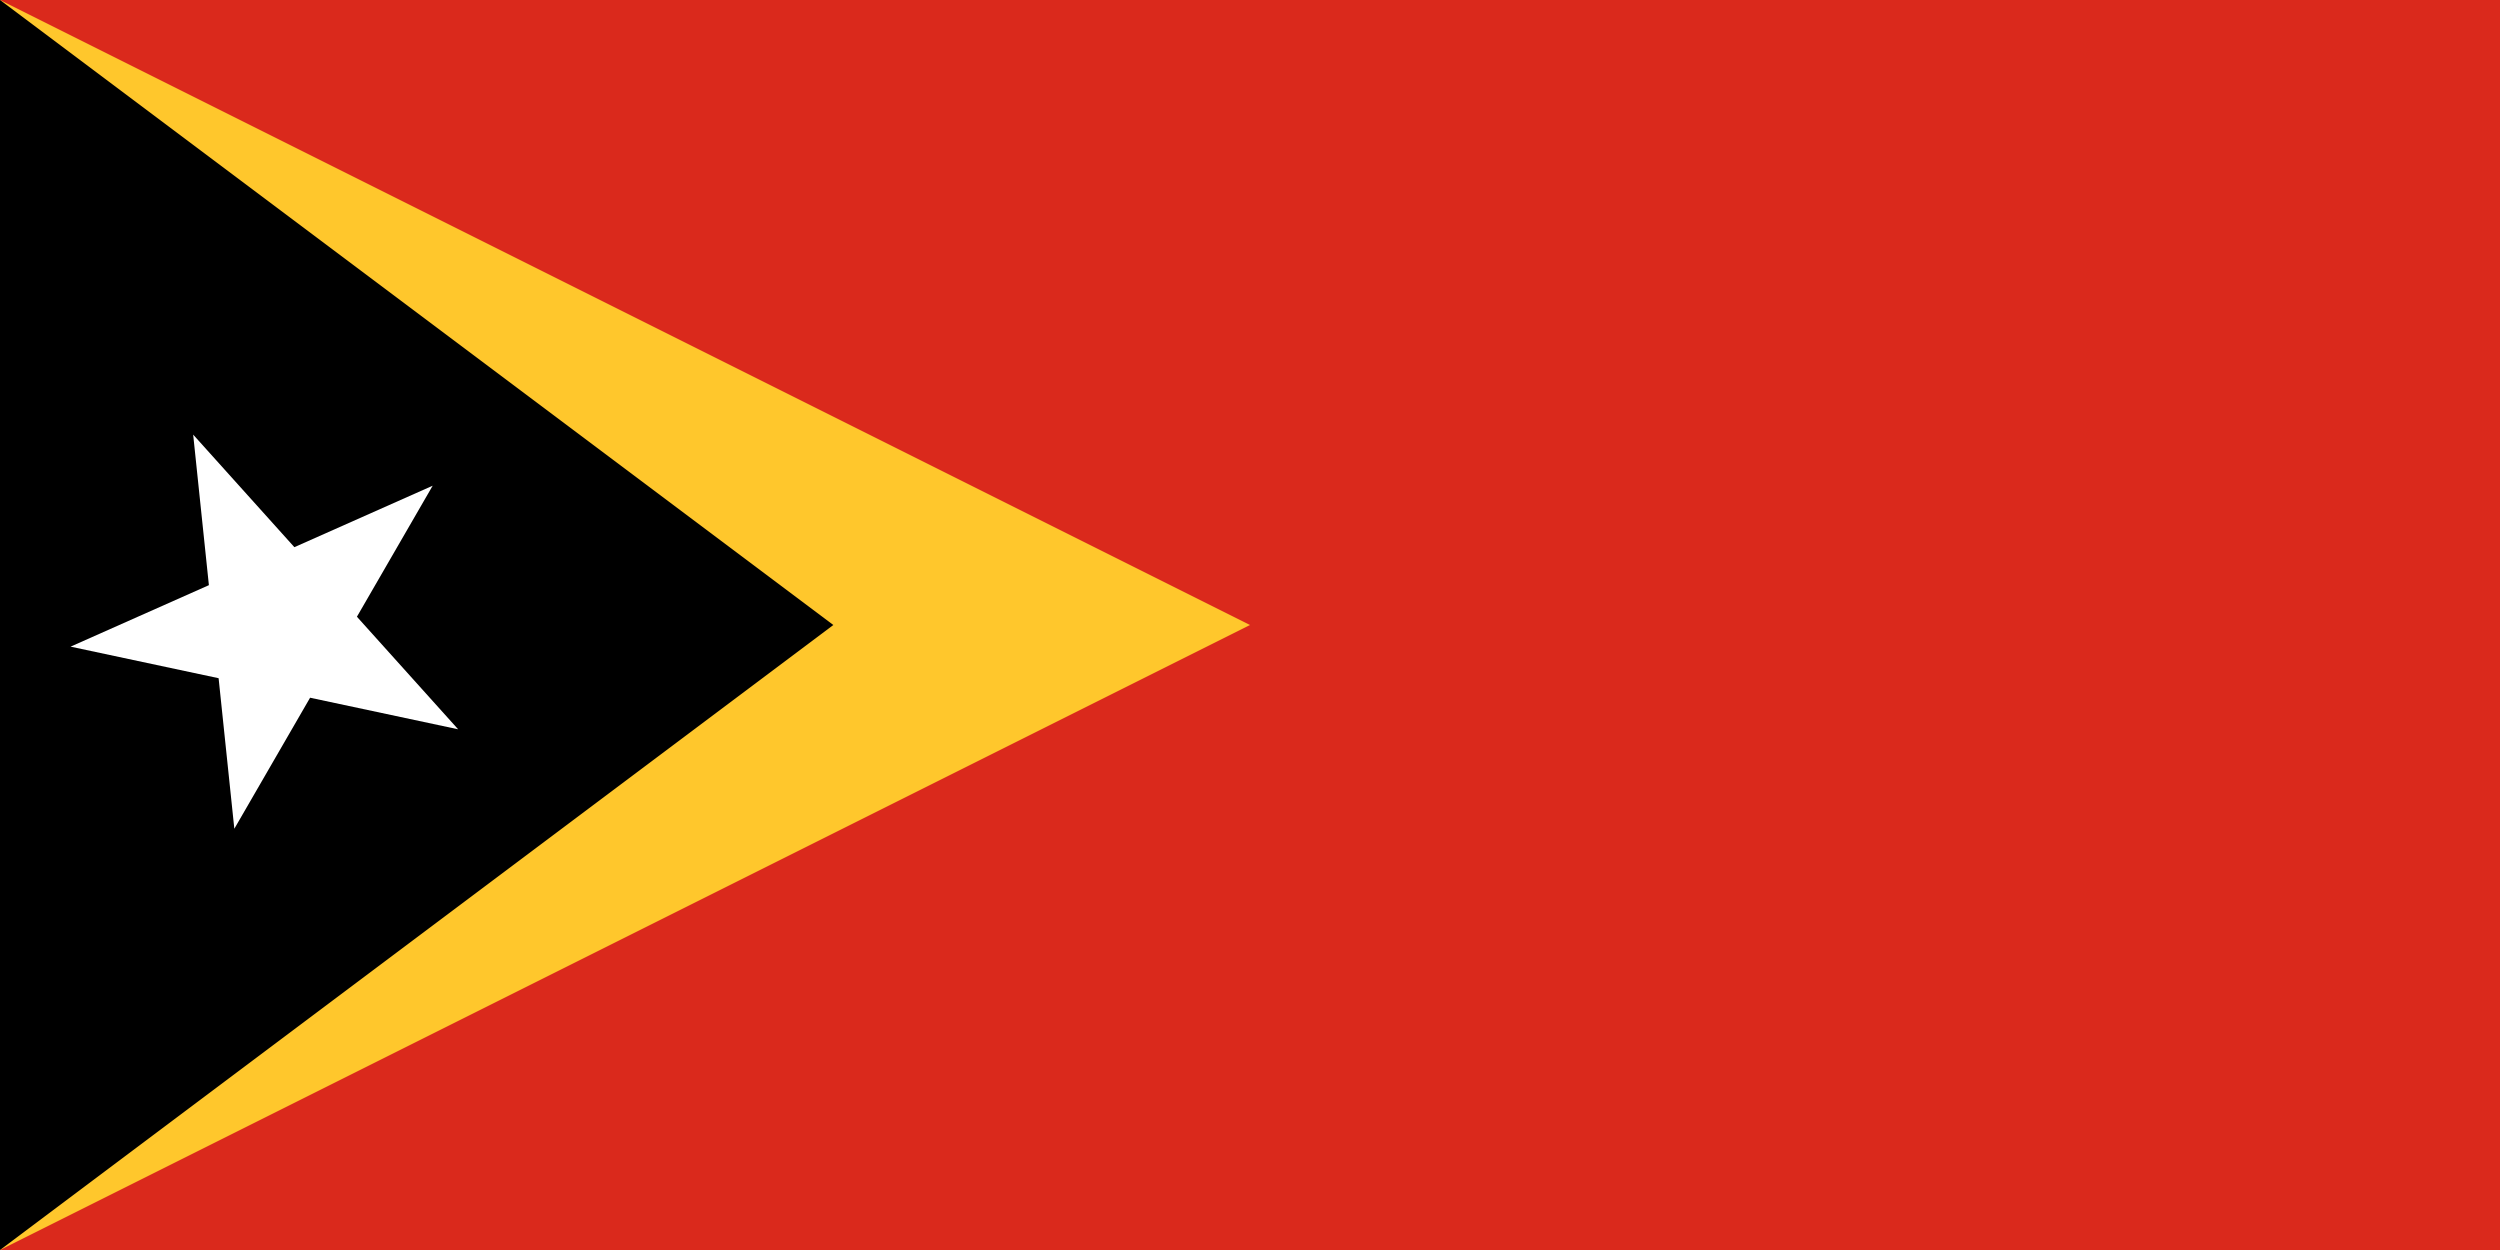 <svg xmlns="http://www.w3.org/2000/svg" width="600" height="300" fill="none"><rect width="100%" height="100%" fill="#333333" stroke="none"/><g clip-path="url(#a)"><path fill="#DA291C" d="M0 0h600v300H0z"/><path fill="#FFC72C" d="M300 150 0 300V0z"/><path fill="#000" d="M200 150 0 300V0z"/><path fill="#fff" d="m46.36 104.31 63.592 70.718-93.015-19.835 86.908-38.625L56.238 198.9z"/></g><defs><clipPath id="a"><path fill="#fff" d="M0 0h600v300H0z"/></clipPath></defs></svg>